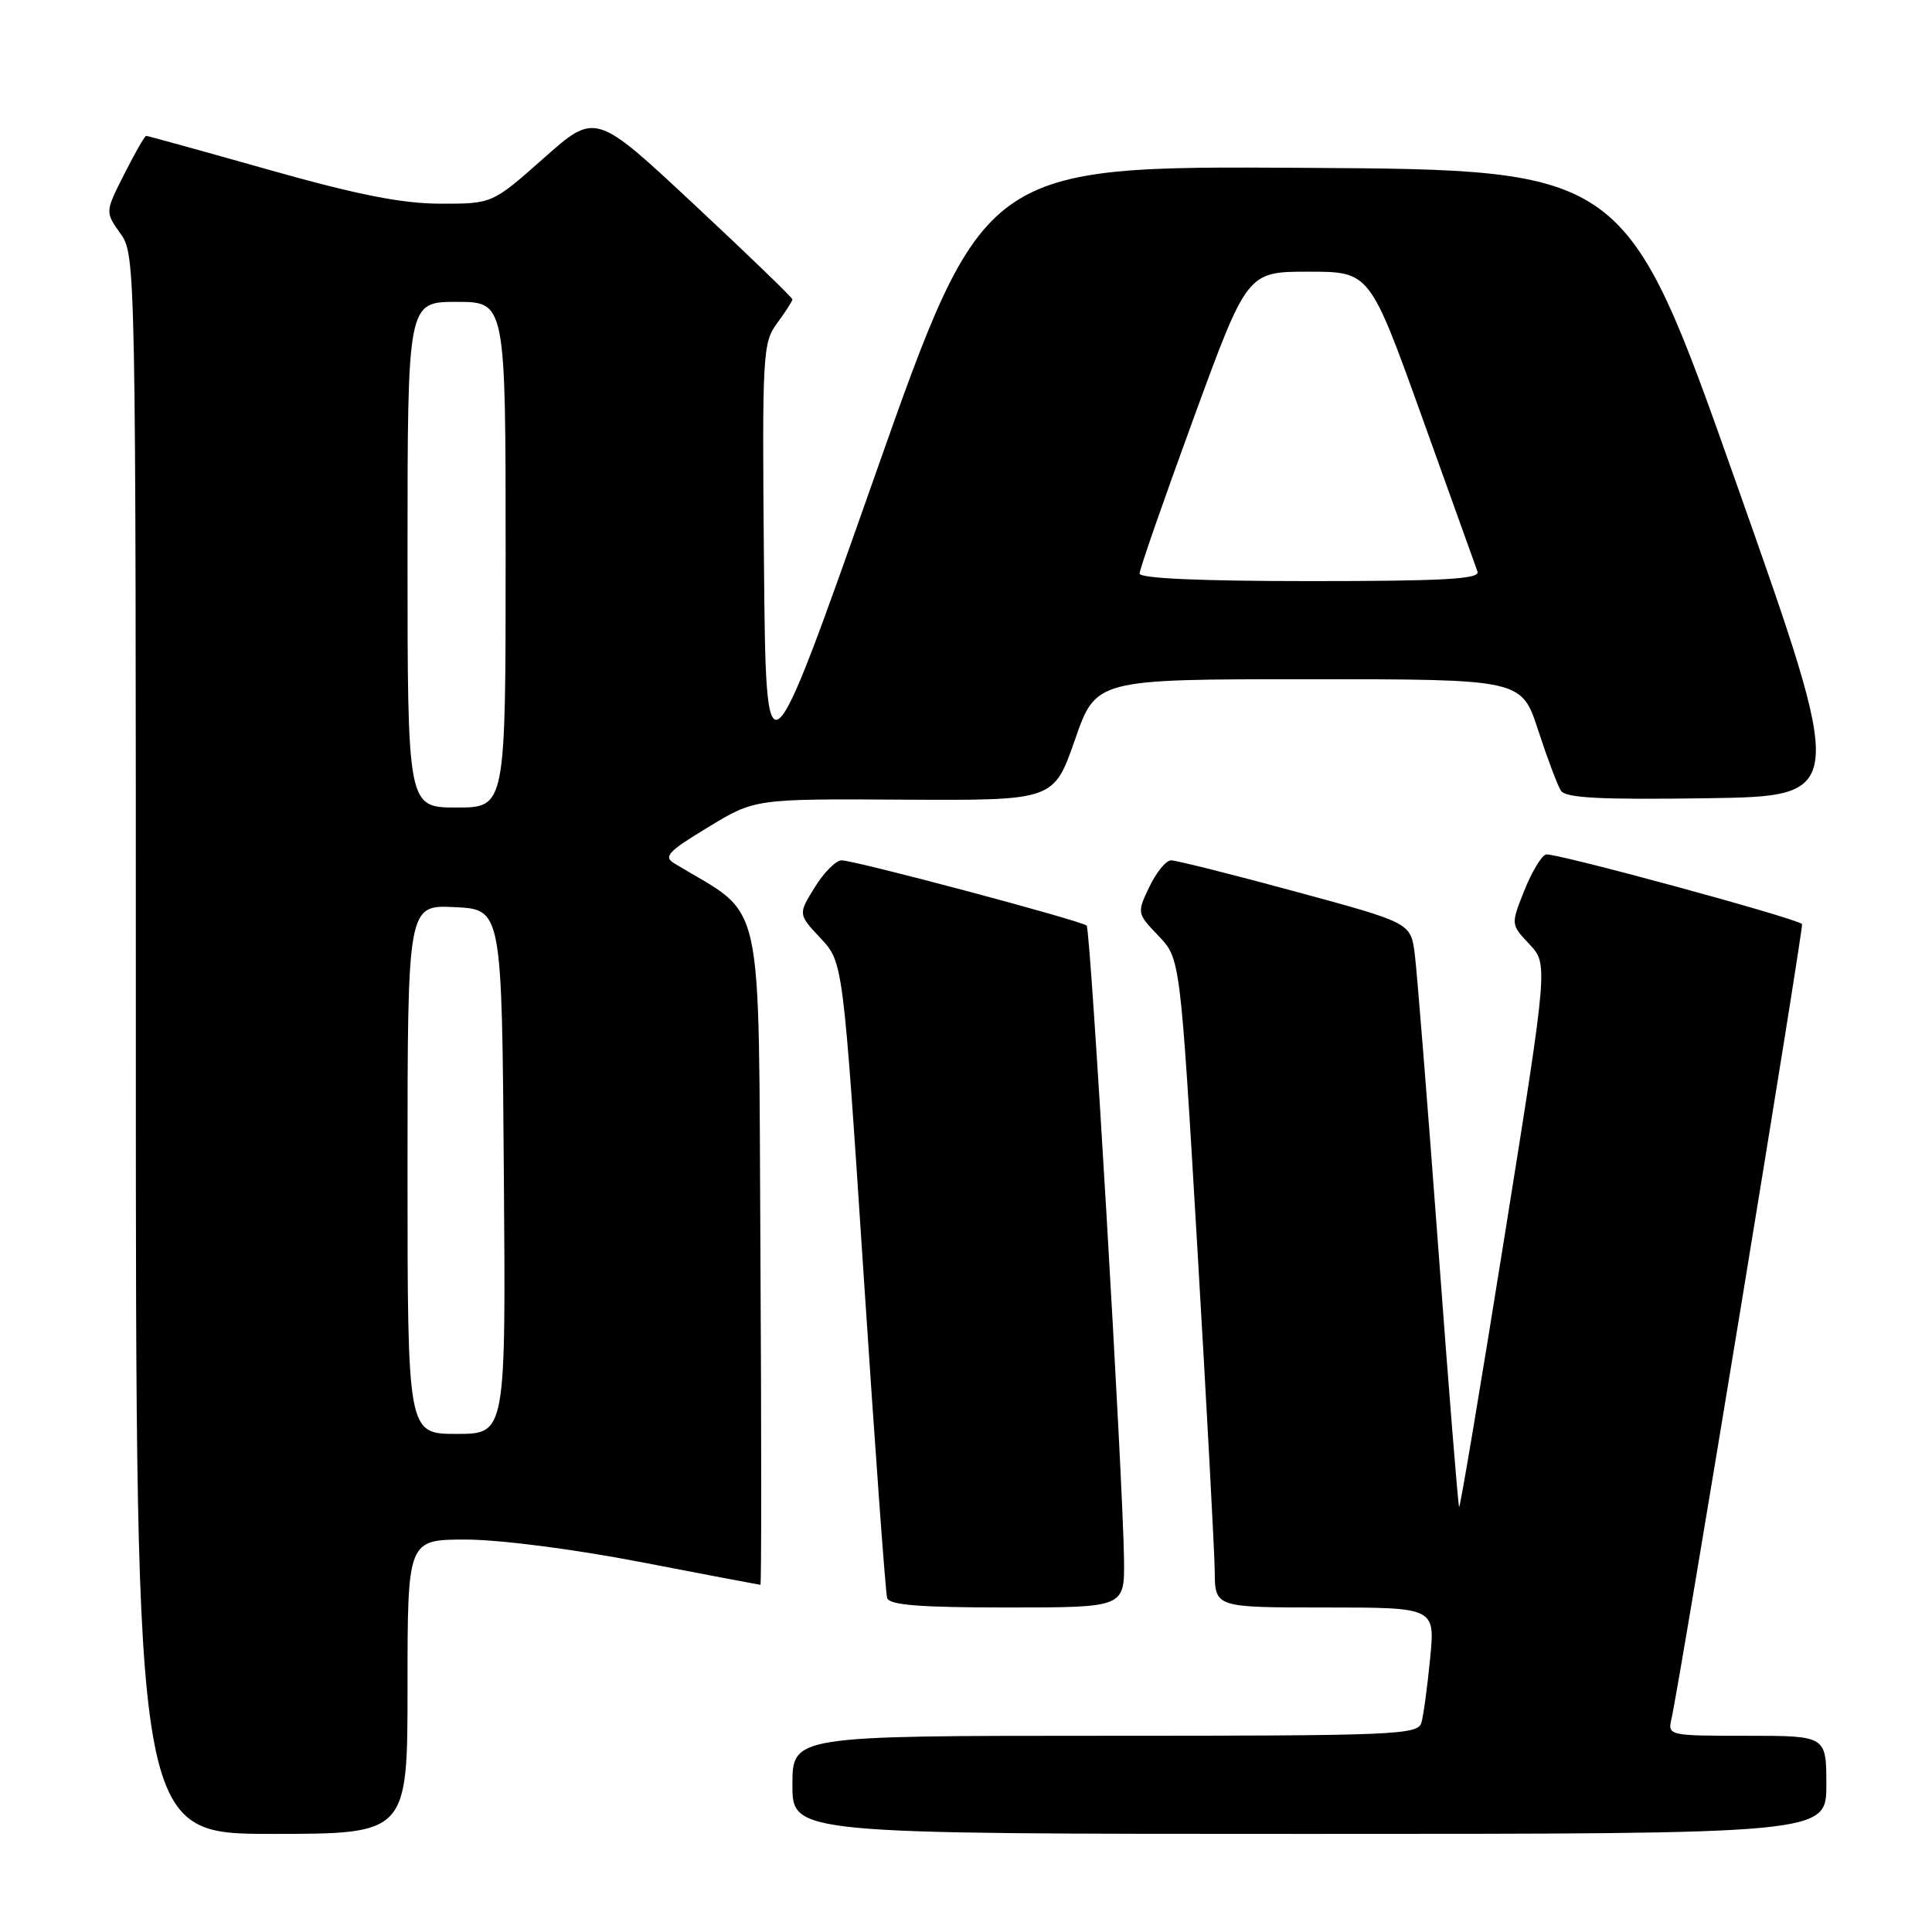 <?xml version="1.0" encoding="UTF-8" standalone="no"?>
<!DOCTYPE svg PUBLIC "-//W3C//DTD SVG 1.1//EN" "http://www.w3.org/Graphics/SVG/1.1/DTD/svg11.dtd" >
<svg xmlns="http://www.w3.org/2000/svg" xmlns:xlink="http://www.w3.org/1999/xlink" version="1.1" viewBox="0 0 256 256">
 <g >
 <path fill="currentColor"
d=" M 54.00 223.50 C 54.00 204.00 54.00 204.00 61.75 204.00 C 66.22 204.01 76.06 205.27 85.00 207.00 C 93.53 208.65 100.62 209.99 100.76 210.00 C 100.90 210.00 100.90 190.09 100.76 165.76 C 100.47 117.19 101.49 121.76 89.39 114.43 C 87.87 113.51 88.46 112.86 93.83 109.61 C 100.02 105.84 100.02 105.84 119.82 105.96 C 139.63 106.07 139.63 106.07 142.43 98.04 C 145.22 90.00 145.22 90.00 173.41 90.00 C 201.61 90.00 201.61 90.00 203.81 96.75 C 205.02 100.46 206.38 104.07 206.83 104.77 C 207.45 105.74 212.03 105.98 226.18 105.77 C 244.72 105.50 244.72 105.50 230.06 64.00 C 215.40 22.50 215.40 22.50 172.90 22.24 C 130.40 21.98 130.40 21.98 115.95 62.97 C 101.50 103.97 101.50 103.97 101.23 74.75 C 100.98 46.80 101.06 45.41 102.98 42.81 C 104.09 41.31 105.00 39.89 105.00 39.67 C 105.00 39.44 99.13 33.77 91.95 27.07 C 78.90 14.88 78.90 14.88 72.07 20.94 C 65.23 27.00 65.23 27.00 58.37 26.99 C 53.28 26.98 47.38 25.82 35.60 22.49 C 26.86 20.02 19.55 18.00 19.37 18.00 C 19.18 18.00 17.88 20.27 16.48 23.04 C 13.92 28.08 13.92 28.08 15.96 30.95 C 17.98 33.78 18.00 34.76 18.00 138.40 C 18.00 243.00 18.00 243.00 36.00 243.00 C 54.00 243.00 54.00 243.00 54.00 223.50 Z  M 242.00 236.50 C 242.00 230.00 242.00 230.00 231.48 230.00 C 221.09 230.00 220.97 229.97 221.48 227.75 C 222.57 223.02 239.04 122.71 238.78 122.44 C 237.98 121.65 205.80 112.90 204.84 113.22 C 204.23 113.42 202.93 115.60 201.96 118.05 C 200.19 122.50 200.19 122.50 202.66 125.12 C 205.13 127.75 205.13 127.75 199.36 163.83 C 196.19 183.68 193.48 199.81 193.34 199.68 C 193.21 199.54 191.95 183.92 190.55 164.97 C 189.14 146.01 187.75 128.65 187.46 126.39 C 186.92 122.28 186.92 122.28 171.66 118.14 C 163.26 115.86 155.85 114.00 155.18 114.00 C 154.51 114.00 153.22 115.58 152.30 117.50 C 150.64 120.98 150.65 121.02 153.51 124.01 C 156.39 127.02 156.39 127.02 158.65 165.26 C 159.89 186.29 160.93 205.64 160.96 208.25 C 161.00 213.00 161.00 213.00 175.58 213.00 C 190.16 213.00 190.16 213.00 189.50 219.75 C 189.14 223.46 188.62 227.29 188.35 228.25 C 187.90 229.88 185.04 230.00 146.43 230.00 C 105.00 230.00 105.00 230.00 105.00 236.50 C 105.00 243.00 105.00 243.00 173.50 243.00 C 242.00 243.00 242.00 243.00 242.00 236.50 Z  M 148.94 206.75 C 148.83 196.43 144.52 123.19 143.99 122.65 C 143.35 122.01 113.28 114.00 111.51 114.00 C 110.77 114.00 109.17 115.61 107.96 117.57 C 105.75 121.14 105.75 121.14 108.73 124.32 C 111.71 127.50 111.71 127.50 114.44 169.00 C 115.94 191.82 117.34 211.06 117.55 211.75 C 117.84 212.68 121.91 213.00 133.47 213.00 C 149.00 213.00 149.00 213.00 148.94 206.75 Z  M 54.00 154.95 C 54.00 119.90 54.00 119.90 60.25 120.20 C 66.50 120.50 66.50 120.50 66.76 155.25 C 67.03 190.00 67.03 190.00 60.51 190.00 C 54.00 190.00 54.00 190.00 54.00 154.95 Z  M 54.00 73.50 C 54.00 40.00 54.00 40.00 60.50 40.00 C 67.00 40.00 67.00 40.00 67.00 73.50 C 67.00 107.00 67.00 107.00 60.50 107.00 C 54.00 107.00 54.00 107.00 54.00 73.50 Z  M 151.00 76.00 C 151.00 75.44 154.21 66.22 158.13 55.50 C 165.26 36.00 165.26 36.00 173.38 36.00 C 181.50 36.00 181.50 36.00 188.42 55.25 C 192.23 65.84 195.54 75.06 195.78 75.75 C 196.12 76.73 191.26 77.00 173.61 77.00 C 159.13 77.00 151.00 76.64 151.00 76.00 Z "/>
</g>
</svg>